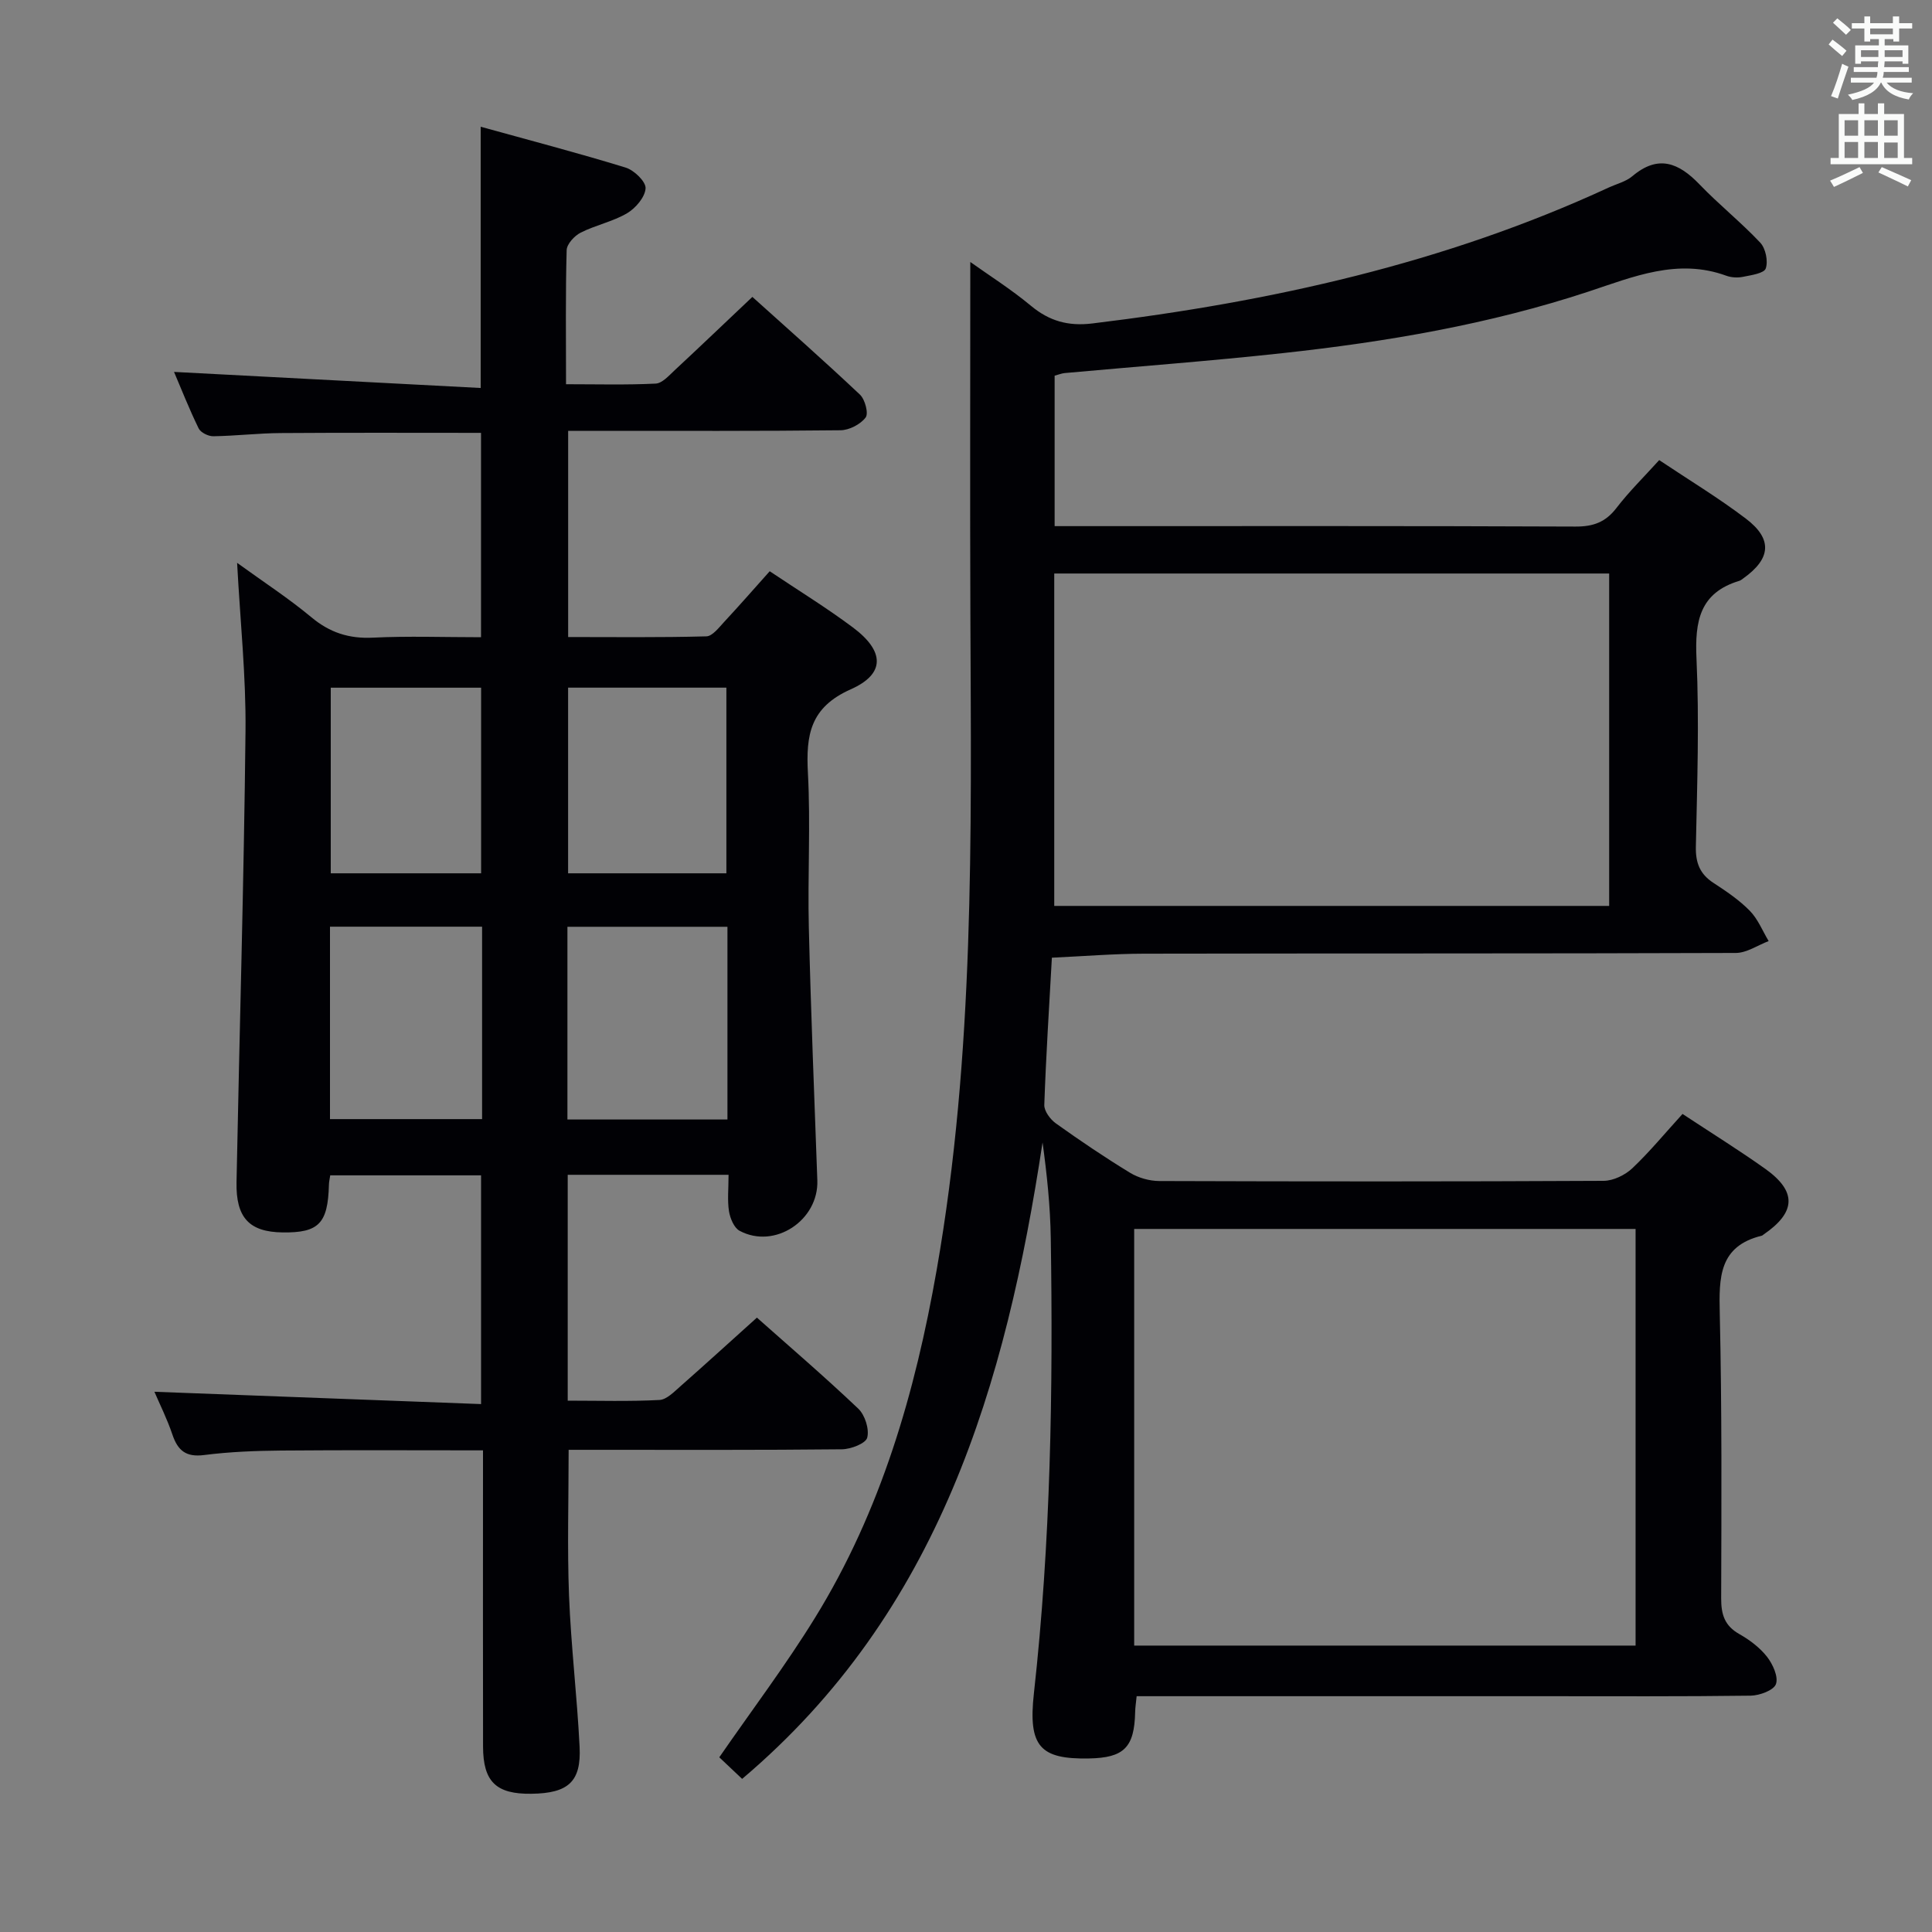 <svg enable-background="new 0 0 400 400" viewBox="0 0 400 400" xmlns="http://www.w3.org/2000/svg"><rect x="0" y="0" width="400" height="400" fill="#808080" stroke="none"/><path d="m348.35 230.63c6.04 3.99 11.7 7.5 17.11 11.35 6.59 4.69 6.4 8.99-.3 13.59-.14.09-.26.24-.41.27-8.89 2.16-8.86 8.7-8.69 16.1.45 19.65.35 39.32.29 58.98-.01 3.32.7 5.66 3.73 7.38 2.14 1.21 4.26 2.8 5.76 4.71 1.2 1.54 2.39 4.15 1.85 5.66-.46 1.29-3.38 2.37-5.23 2.4-14.33.19-28.66.11-43 .11-26.17 0-52.33 0-78.5 0-1.8 0-3.61 0-5.63 0-.14 1.39-.29 2.34-.31 3.3-.16 7.3-2.3 9.46-9.56 9.59-10.1.19-12.63-2.46-11.4-13.5 3.48-31.33 3.98-62.77 3.49-94.23-.1-6.59-.79-13.17-1.7-19.81-7.61 50.16-21.35 97.22-62.2 131.77-1.92-1.81-3.47-3.28-4.73-4.47 6.74-9.76 13.76-19.05 19.84-28.92 13.63-22.1 20.72-46.6 25.17-71.99 7.83-44.68 7.17-89.78 6.98-134.87-.1-24.47-.02-48.94-.02-73.81 3.9 2.78 8.44 5.65 12.53 9.05 3.82 3.18 7.71 4.28 12.72 3.68 36.94-4.48 72.94-12.44 106.92-28.14 1.65-.76 3.57-1.22 4.91-2.36 5.35-4.51 9.58-2.78 13.89 1.7 4.02 4.19 8.6 7.84 12.58 12.07 1.12 1.19 1.66 3.83 1.14 5.34-.35 1.02-3.01 1.39-4.7 1.73-1.1.23-2.41.16-3.46-.22-10.07-3.69-19.28.22-28.51 3.27-20.6 6.8-41.84 10.41-63.32 12.75-15.03 1.64-30.11 2.76-45.16 4.13-.63.06-1.24.32-2.08.54v31.15h5.34c34.16 0 68.33-.06 102.49.09 3.68.02 6.24-.91 8.49-3.85 2.62-3.41 5.72-6.45 8.85-9.91 6.16 4.12 12.29 7.82 17.96 12.13 5.56 4.22 5.18 8.28-.54 12.35-.27.19-.54.43-.85.52-8.21 2.49-9.2 8.38-8.85 16.07.59 12.96.14 25.98-.13 38.98-.07 3.35.84 5.66 3.65 7.49 2.64 1.72 5.32 3.53 7.51 5.76 1.69 1.72 2.64 4.16 3.91 6.28-2.27.86-4.53 2.45-6.8 2.46-40.83.15-81.66.07-122.49.15-6.28.01-12.56.53-19.11.83-.57 10.27-1.22 20.38-1.57 30.49-.04 1.26 1.24 2.99 2.39 3.81 5.01 3.58 10.13 7.04 15.38 10.24 1.73 1.05 4.01 1.69 6.04 1.7 30.66.1 61.33.12 91.99-.04 2.01-.01 4.44-1.19 5.94-2.6 3.6-3.41 6.77-7.27 10.4-11.25zm-113.53 23.81v86.26h103.81c0-28.87 0-57.44 0-86.26-34.71 0-69.12 0-103.81 0zm-16.55-66.88h114.89c0-23.06 0-45.91 0-68.82-38.52 0-76.6 0-114.89 0z" fill="#010105"/><path d="m150.84 243.23c-11.39 0-22.17 0-33.3 0v46.76c6.44 0 12.73.19 18.99-.14 1.51-.08 3.05-1.71 4.37-2.86 5.23-4.61 10.38-9.31 15.81-14.19 6.41 5.7 13.87 12.09 20.98 18.84 1.39 1.32 2.32 4.24 1.86 6.01-.31 1.21-3.39 2.39-5.24 2.41-16.99.18-33.99.11-50.99.11-1.8 0-3.6 0-5.59 0 0 10.35-.3 20.27.08 30.17.41 10.45 1.67 20.87 2.19 31.32.36 7.24-2.36 9.62-9.97 9.72-7.31.1-10.01-2.48-10.02-9.8-.04-18.5-.01-36.99-.01-55.49 0-1.79 0-3.58 0-5.81-14.28 0-28.06-.08-41.83.04-5.31.05-10.66.26-15.92.93-3.74.48-5.44-.92-6.56-4.25-1.1-3.26-2.66-6.36-3.72-8.85 22.48.85 44.84 1.69 67.63 2.55 0-16.24 0-31.63 0-47.36-10.24 0-20.62 0-31.23 0-.1.71-.26 1.33-.27 1.96-.21 8.01-2.1 9.96-9.59 9.86-6.88-.09-9.69-3.02-9.54-10.43.61-31.12 1.53-62.23 1.86-93.35.12-11.26-1.08-22.54-1.74-34.85 5.46 3.96 10.65 7.33 15.37 11.26 3.82 3.19 7.79 4.47 12.75 4.23 7.31-.36 14.64-.09 22.38-.09 0-14.21 0-28.23 0-42.31-13.92 0-27.7-.06-41.47.04-4.65.03-9.3.59-13.95.66-1.03.02-2.62-.76-3.04-1.62-1.95-3.99-3.58-8.14-5.1-11.7 21.22 1.11 42.34 2.22 63.49 3.33 0-18.55 0-35.78 0-54.09 10.13 2.81 20.14 5.42 30.02 8.46 1.75.54 4.2 2.9 4.12 4.29-.11 1.83-2.06 4.11-3.83 5.16-2.96 1.74-6.51 2.45-9.6 4.01-1.3.66-2.88 2.37-2.91 3.64-.25 8.98-.13 17.97-.13 27.75 6.37 0 12.48.17 18.56-.13 1.36-.07 2.75-1.66 3.93-2.76 5.24-4.87 10.4-9.81 16.09-15.19 7.13 6.42 14.82 13.2 22.27 20.23 1.06 1 1.82 3.9 1.18 4.74-1.08 1.42-3.39 2.62-5.2 2.64-16.83.19-33.66.12-50.49.12-1.82 0-3.64 0-5.9 0v42.69c9.46 0 19.04.12 28.61-.14 1.27-.03 2.62-1.84 3.72-3.02 3.16-3.4 6.21-6.89 9.4-10.46 5.97 4 11.79 7.57 17.23 11.64 6.55 4.89 6.77 9.6-.46 12.81-8.42 3.74-9.28 9.48-8.86 17.32.57 10.63-.07 21.33.19 31.98.42 17.45 1.13 34.9 1.76 52.35.3 8.28-8.83 14.35-16.1 10.45-1.15-.62-1.95-2.58-2.19-4.04-.36-2.28-.09-4.64-.09-7.55zm-.23-11.45c0-13.49 0-26.56 0-39.9-11.19 0-22.18 0-33.13 0v39.9zm-.22-50.97c0-13.15 0-25.83 0-38.44-11.19 0-21.94 0-32.77 0v38.44zm-50.58 11.05c-10.82 0-21.15 0-31.49 0v39.84h31.49c0-13.38 0-26.46 0-39.84zm-.2-11.05c0-13.15 0-25.82 0-38.43-10.62 0-20.85 0-31.13 0v38.43z" fill="#010105"/><g fill="#fafbfa"><path d="m378.6 9.2.8-1c.9.7 1.9 1.4 2.9 2.3l-.9 1.1c-1.1-.9-2-1.7-2.8-2.4zm.5 10.7c.9-2.1 1.6-4.3 2.3-6.7.4.2.8.4 1.3.6-.7 2.1-1.5 4.3-2.2 6.6zm.4-15.2.9-.9c1 .8 2 1.6 2.8 2.4l-1 1c-1-.9-1.9-1.8-2.7-2.5zm12.5-1.3h1.2v1.4h2.7v1.1h-2.7v2.7h-1.2v-.5h-1.8v1.3h4.9v3.8h-1.2v-.5h-3.7c0 .4-.1.9-.1 1.2h5.1v1h-5.2c0 .5-.1.9-.2 1.2h6v1h-5.2c1.1 1.3 2.9 2 5.5 2.2-.4.4-.7.8-.9 1.3-2.9-.5-4.8-1.6-5.7-3.5h-.1c-.8 1.7-2.7 2.9-5.9 3.6-.2-.4-.6-.8-.9-1.1 2.8-.6 4.6-1.4 5.4-2.5h-4.8v-1h5.3c.1-.3.2-.7.2-1.2h-4.9v-1h5c0-.4 0-.8.1-1.2h-3.6v.5h-1.2v-3.8h4.9v-1.3h-1.8v.5h-1.2v-2.7h-2.6v-1.1h2.6v-1.4h1.2v1.4h4.7v-1.4zm-6.7 8.4h3.6c0-.4 0-.9 0-1.4h-3.6zm1.9-4.7h4.7v-1.2h-4.7zm6.7 3.3h-3.7v1.4h3.7z"/><path d="m384.7 21.4h1.3v2.2h2.8v-2.2h1.3v2.2h4.1v9.1h1.7v1.3h-16.9v-1.3h1.7v-9.1h4.1v-2.2zm.3 13.2.7 1.2c-1.8.9-3.8 1.9-6 2.9-.2-.4-.5-.8-.8-1.3 2.4-1 4.4-2 6.1-2.8zm-3.1-6.5h2.8v-3.2h-2.8zm0 4.6h2.8v-3.3h-2.8zm4.1-4.6h2.8v-3.2h-2.8zm0 4.6h2.8v-3.3h-2.8zm3.6 1.9c2.1.9 4.1 1.8 6.1 2.7l-.7 1.3c-2.2-1.1-4.2-2-6.1-2.9zm3.3-9.7h-2.8v3.2h2.8zm-2.8 7.8h2.8v-3.2h-2.8z"/></g></svg>